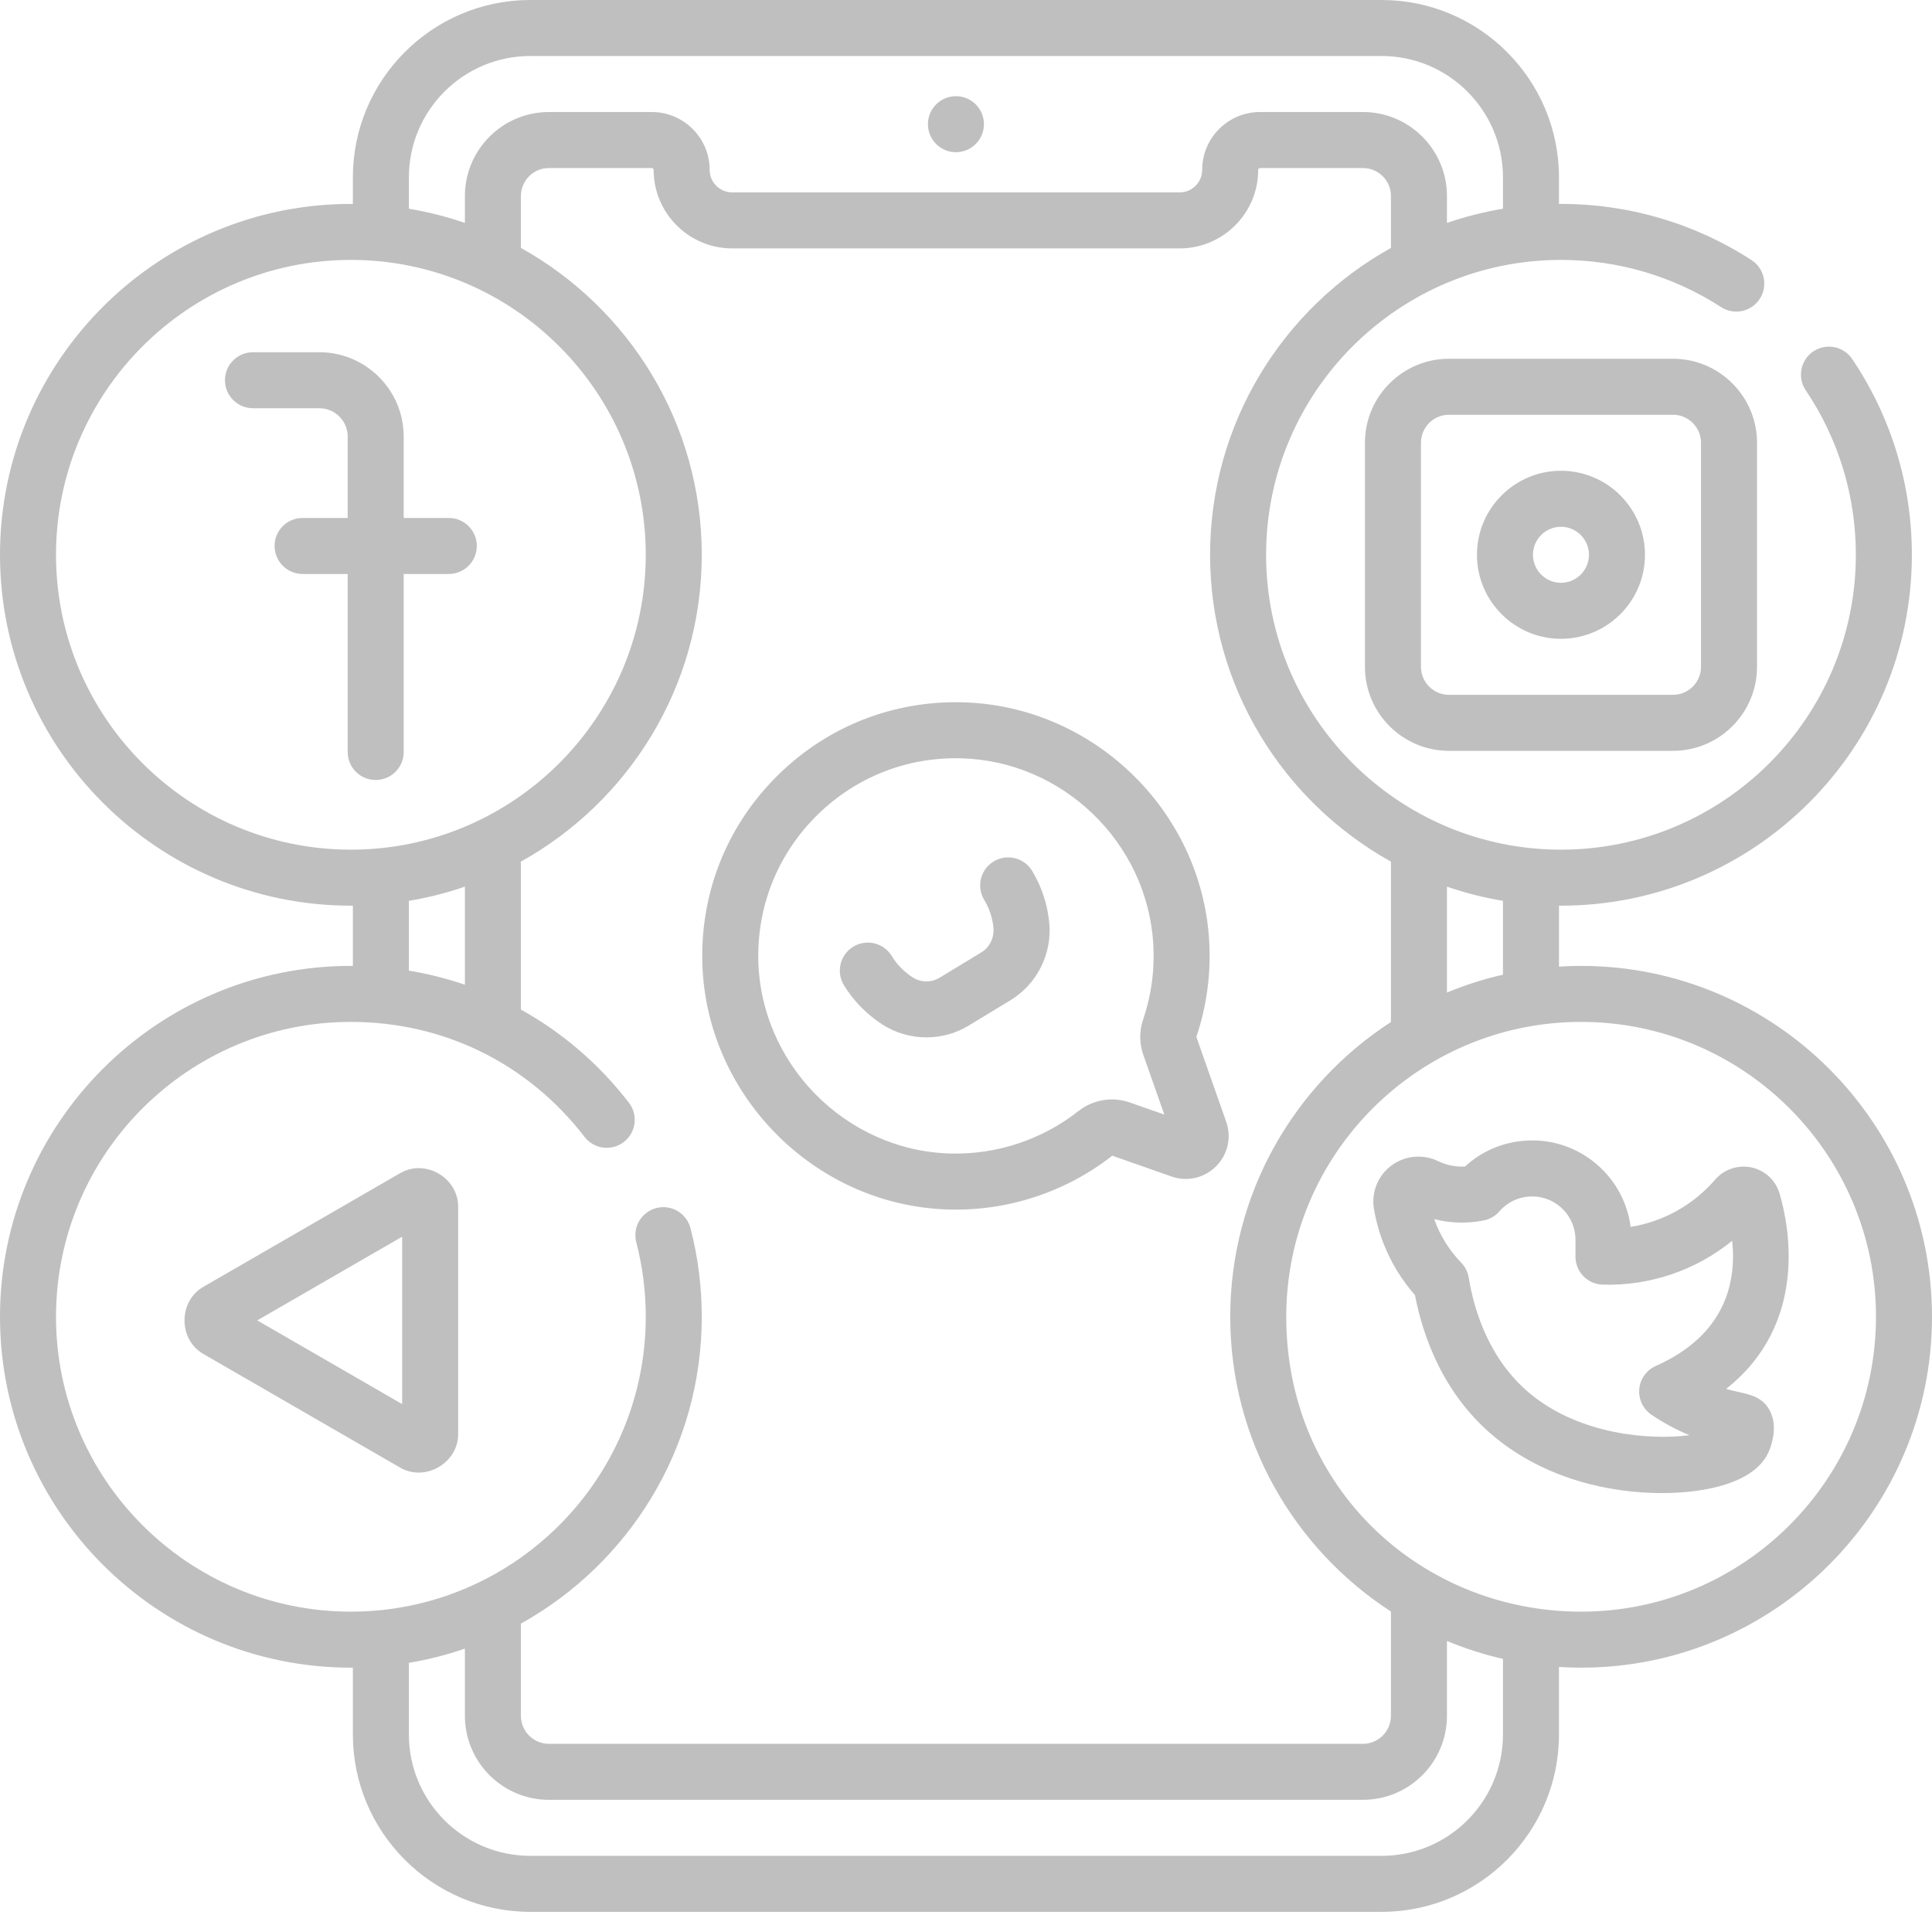<svg width="116" height="115" viewBox="0 0 116 115" fill="none" xmlns="http://www.w3.org/2000/svg">
<path d="M26.947 34.462H24.239V45.15C24.239 46.079 23.486 46.832 22.557 46.832C21.628 46.832 20.876 46.079 20.876 45.15V34.462H18.168C17.239 34.462 16.486 33.709 16.486 32.78C16.486 31.851 17.239 31.099 18.168 31.099H20.876V26.213C20.876 25.274 20.112 24.511 19.173 24.511H15.189C14.26 24.511 13.507 23.758 13.507 22.829C13.507 21.9 14.26 21.148 15.189 21.148H19.173C21.966 21.148 24.239 23.42 24.239 26.213V31.099H26.947C27.876 31.099 28.628 31.851 28.628 32.78C28.628 33.709 27.875 34.462 26.947 34.462ZM57.395 9.138C56.467 9.138 55.714 8.385 55.714 7.457C55.714 6.528 56.467 5.775 57.395 5.775C58.324 5.775 59.077 6.528 59.077 7.457C59.077 8.385 58.324 9.138 57.395 9.138ZM93.723 38.355C90.942 38.355 88.678 36.092 88.678 33.31C88.678 30.529 90.942 28.266 93.723 28.266C96.504 28.266 98.767 30.529 98.767 33.31C98.767 36.092 96.504 38.355 93.723 38.355ZM93.723 31.629C92.796 31.629 92.041 32.383 92.041 33.31C92.041 34.237 92.796 34.992 93.723 34.992C94.65 34.992 95.404 34.237 95.404 33.31C95.404 32.383 94.65 31.629 93.723 31.629ZM86.997 45.081C84.216 45.081 81.953 42.818 81.953 40.036V26.584C81.953 23.803 84.216 21.54 86.997 21.54H100.449C103.23 21.54 105.494 23.803 105.494 26.584V40.036C105.494 42.818 103.23 45.081 100.449 45.081H86.997ZM102.131 40.036V26.584C102.131 25.657 101.376 24.903 100.449 24.903H86.997C86.07 24.903 85.316 25.657 85.316 26.584V40.036C85.316 40.963 86.07 41.718 86.997 41.718H100.449C101.376 41.718 102.131 40.963 102.131 40.036ZM83.532 69.989C84.349 69.375 85.429 69.272 86.353 69.719C86.579 69.829 86.817 69.911 87.06 69.966C87.356 70.032 87.658 70.057 87.962 70.038C88.953 69.127 90.214 68.582 91.576 68.487C93.164 68.375 94.703 68.891 95.906 69.937C97.015 70.902 97.719 72.228 97.906 73.665C99.863 73.349 101.655 72.359 102.977 70.829C103.519 70.201 104.36 69.921 105.168 70.096C105.972 70.27 106.616 70.869 106.848 71.659C107.414 73.58 108.607 79.467 103.638 83.392C104.587 83.681 105.668 83.659 106.221 84.62C106.72 85.486 106.453 86.506 106.25 87.037C105.853 88.074 104.816 88.82 103.169 89.256C102.27 89.493 101.096 89.647 99.772 89.647C96.701 89.647 92.832 88.82 89.765 86.298C86.709 83.785 85.46 80.358 84.956 77.758C84.171 76.864 83.549 75.855 83.105 74.751C82.827 74.061 82.622 73.338 82.496 72.602C82.325 71.6 82.721 70.598 83.532 69.989ZM87.731 75.809C87.969 76.055 88.127 76.367 88.183 76.705C88.526 78.784 89.45 81.685 91.901 83.701C94.866 86.138 99.038 86.481 101.437 86.172C100.636 85.84 99.869 85.427 99.155 84.942C98.65 84.599 98.37 84.01 98.424 83.401C98.478 82.793 98.858 82.262 99.416 82.014C103.603 80.153 104.263 76.985 104.003 74.5C101.826 76.263 99.086 77.213 96.231 77.132C95.319 77.109 94.593 76.363 94.593 75.451V74.495C94.593 74.488 94.593 74.48 94.593 74.472C94.603 73.706 94.277 72.977 93.699 72.474C93.174 72.018 92.504 71.794 91.81 71.842C91.117 71.89 90.483 72.206 90.027 72.73C89.783 73.011 89.452 73.203 89.087 73.276C88.092 73.474 87.084 73.448 86.112 73.196C86.455 74.174 87.006 75.06 87.731 75.809ZM21.068 57.993C21.108 57.993 21.147 57.995 21.187 57.995V54.376C21.147 54.376 21.108 54.378 21.068 54.378C9.451 54.378 0 44.927 0 33.31C0 21.646 9.527 12.178 21.187 12.244V10.649C21.187 4.777 25.964 0 31.836 0H82.954C88.826 0 93.603 4.777 93.603 10.649V12.244C97.723 12.22 101.72 13.386 105.163 15.616C105.942 16.121 106.165 17.162 105.66 17.942C105.155 18.721 104.114 18.944 103.335 18.439C100.473 16.585 97.15 15.605 93.723 15.605C83.961 15.605 76.018 23.548 76.018 33.31C76.018 43.072 83.961 51.015 93.723 51.015C103.485 51.015 111.428 43.072 111.428 33.31C111.428 29.771 110.387 26.355 108.419 23.433C107.901 22.663 108.104 21.618 108.874 21.099C109.645 20.581 110.69 20.785 111.208 21.555C113.552 25.034 114.791 29.099 114.791 33.31C114.791 44.927 105.34 54.378 93.723 54.378C93.683 54.378 93.644 54.376 93.604 54.376V58.037C94.043 58.009 94.486 57.994 94.933 57.994C106.549 57.993 116 67.444 116 79.061C116 90.678 106.549 100.129 94.932 100.129C94.486 100.129 94.043 100.113 93.603 100.086V104.141C93.603 110.013 88.826 114.79 82.954 114.79H31.836C25.964 114.79 21.187 110.013 21.187 104.141V100.128C21.147 100.128 21.108 100.129 21.068 100.129C9.451 100.129 0 90.678 0 79.061C0 67.444 9.451 57.993 21.068 57.993ZM21.068 15.605C11.305 15.605 3.363 23.548 3.363 33.31C3.363 43.072 11.305 51.015 21.068 51.015C30.83 51.015 38.772 43.072 38.772 33.31C38.772 23.548 30.83 15.605 21.068 15.605ZM24.55 54.088V58.279C25.7 58.469 26.823 58.752 27.913 59.124V53.235C26.829 53.608 25.705 53.895 24.55 54.088ZM86.877 11.77V13.385C87.962 13.011 89.085 12.725 90.24 12.532V10.649C90.24 6.631 86.972 3.363 82.954 3.363H31.836C27.819 3.363 24.55 6.631 24.55 10.649V12.532C25.705 12.725 26.829 13.011 27.913 13.385V11.77C27.913 8.989 30.176 6.726 32.957 6.726H39.134C41.05 6.726 42.609 8.285 42.609 10.201C42.609 10.945 43.215 11.551 43.959 11.551H70.832C71.576 11.551 72.181 10.945 72.181 10.201C72.181 9.272 72.543 8.399 73.203 7.738C73.861 7.086 74.732 6.726 75.656 6.726H81.833C84.615 6.726 86.877 8.989 86.877 11.77ZM90.24 54.088C89.085 53.895 87.962 53.608 86.877 53.235V59.595C87.957 59.147 89.08 58.785 90.24 58.521V54.088ZM94.932 96.766C104.695 96.766 112.637 88.824 112.637 79.061C112.637 69.299 104.695 61.356 94.932 61.356C85.17 61.356 77.228 69.299 77.228 79.061C77.228 89.38 85.373 96.766 94.932 96.766ZM24.55 104.141C24.55 108.159 27.819 111.427 31.836 111.427H82.954C86.972 111.427 90.24 108.159 90.24 104.141V99.602C89.08 99.337 87.957 98.975 86.877 98.527V103.02C86.877 105.801 84.615 108.064 81.833 108.064H32.957C30.176 108.064 27.913 105.801 27.913 103.02V98.986C26.829 99.36 25.705 99.646 24.55 99.839V104.141ZM21.068 96.766C30.83 96.766 38.772 88.824 38.772 79.061C38.772 77.544 38.581 76.038 38.202 74.585C37.968 73.686 38.507 72.768 39.405 72.534C40.304 72.299 41.222 72.839 41.456 73.737C41.907 75.467 42.135 77.258 42.135 79.061C42.135 86.976 37.747 93.885 31.276 97.485V103.02C31.276 103.947 32.03 104.701 32.957 104.701H81.833C82.76 104.701 83.514 103.947 83.514 103.02V96.758C77.712 93.002 73.865 86.473 73.865 79.061C73.865 71.649 77.712 65.12 83.514 61.364V51.733C77.043 48.133 72.655 41.225 72.655 33.31C72.655 25.395 77.043 18.486 83.514 14.886V11.77C83.514 10.843 82.76 10.089 81.833 10.089H75.656C75.624 10.089 75.596 10.101 75.576 10.121C75.547 10.15 75.544 10.181 75.544 10.201C75.544 12.799 73.43 14.914 70.831 14.914H43.959C41.36 14.914 39.246 12.799 39.246 10.201C39.246 10.139 39.195 10.089 39.134 10.089H32.957C32.03 10.089 31.276 10.843 31.276 11.77V14.886C37.746 18.486 42.135 25.395 42.135 33.31C42.135 41.23 37.741 48.142 31.264 51.74C31.271 51.803 31.276 51.868 31.276 51.933V60.616C33.755 61.991 35.964 63.877 37.761 66.208C38.328 66.943 38.191 67.999 37.456 68.566C36.72 69.133 35.665 68.997 35.098 68.261C31.715 63.871 26.673 61.356 21.067 61.356C11.305 61.356 3.363 69.299 3.363 79.061C3.363 88.824 11.305 96.766 21.068 96.766ZM51.233 56.839C52.027 56.358 53.061 56.61 53.544 57.404C53.855 57.917 54.294 58.357 54.798 58.683C55.284 58.997 55.917 59.006 56.411 58.706L58.928 57.178C59.43 56.874 59.704 56.289 59.647 55.696C59.591 55.111 59.4 54.535 59.095 54.033C58.613 53.239 58.866 52.205 59.659 51.723C60.453 51.241 61.487 51.493 61.97 52.287C62.536 53.221 62.891 54.288 62.996 55.382L62.999 55.416C63.176 57.267 62.264 59.087 60.674 60.053L58.157 61.581C57.383 62.051 56.504 62.285 55.624 62.285C54.698 62.285 53.771 62.025 52.97 61.506C52.042 60.904 51.242 60.094 50.669 59.149C50.187 58.355 50.44 57.321 51.233 56.839ZM12.22 77.258L24.01 70.448C25.535 69.55 27.522 70.717 27.509 72.468V86.089C27.525 87.835 25.523 89.001 24.01 88.109L12.22 81.299C10.695 80.434 10.701 78.118 12.22 77.258ZM24.146 84.304V74.253L15.446 79.278L24.146 84.304ZM57.803 42.168C65.618 42.373 72.116 48.642 72.598 56.441C72.72 58.426 72.462 60.383 71.831 62.256L73.622 67.349C73.954 68.294 73.72 69.32 73.013 70.028C72.305 70.735 71.279 70.969 70.335 70.637L66.783 69.389C63.997 71.573 60.514 72.717 56.974 72.621C48.834 72.401 42.19 65.593 42.163 57.447C42.149 53.293 43.778 49.405 46.749 46.502C49.719 43.598 53.648 42.057 57.803 42.168ZM57.065 69.259C59.842 69.33 62.562 68.433 64.734 66.722C65.327 66.254 66.041 66.011 66.764 66.011C67.125 66.011 67.489 66.071 67.84 66.195L69.907 66.921L68.645 63.333C68.405 62.649 68.4 61.899 68.632 61.221C69.133 59.75 69.338 58.211 69.242 56.648C68.866 50.573 63.804 45.69 57.716 45.53C54.475 45.442 51.415 46.644 49.1 48.906C46.785 51.169 45.516 54.198 45.527 57.435C45.548 63.783 50.724 69.088 57.065 69.259Z" fill="black" fill-opacity="0.25"/>
</svg>
